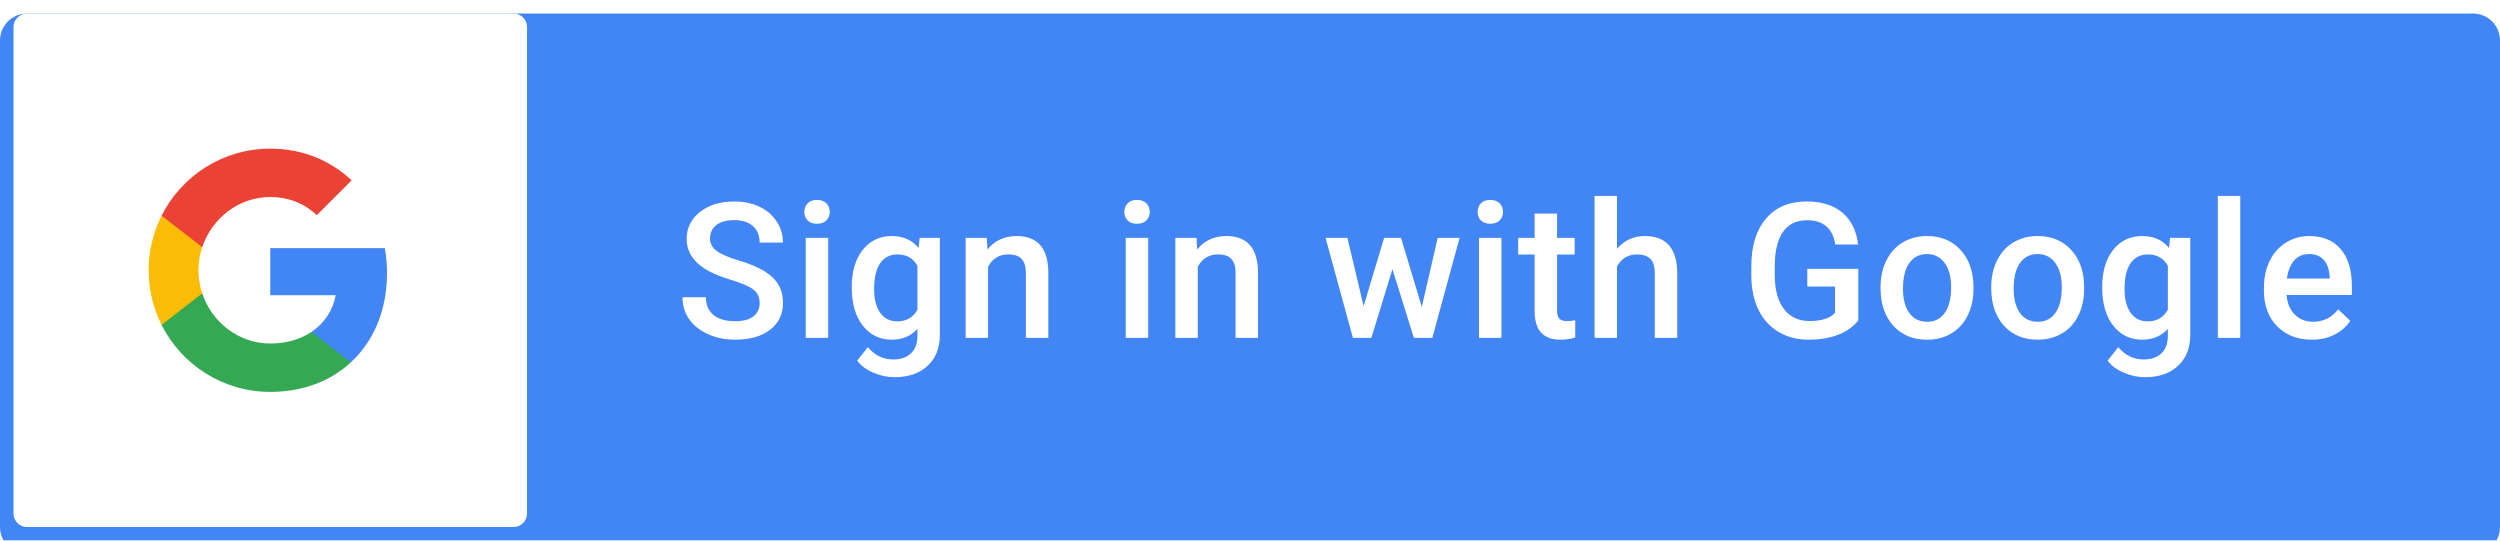 <svg width="185" height="40" viewBox="0 0 185 40" fill="none" xmlns="http://www.w3.org/2000/svg">
<g clip-path="url(#clip0)">
<g filter="url(#filter0_dd)">
<path fill-rule="evenodd" clip-rule="evenodd" d="M2 0C0.895 0 0 0.895 0 2V38C0 39.105 0.895 40 2 40H183C184.105 40 185 39.105 185 38V2C185 0.895 184.105 0 183 0H2Z" fill="#4285F4"/>
</g>
</g>
<path d="M56.214 22.436C56.214 21.999 56.059 21.662 55.749 21.425C55.444 21.188 54.89 20.949 54.088 20.707C53.286 20.465 52.648 20.197 52.174 19.9C51.267 19.331 50.813 18.588 50.813 17.672C50.813 16.87 51.139 16.209 51.791 15.69C52.447 15.17 53.297 14.91 54.341 14.91C55.033 14.91 55.651 15.038 56.193 15.293C56.736 15.548 57.162 15.913 57.472 16.387C57.782 16.856 57.937 17.378 57.937 17.952H56.214C56.214 17.433 56.05 17.027 55.722 16.735C55.398 16.439 54.933 16.291 54.327 16.291C53.762 16.291 53.322 16.412 53.008 16.653C52.698 16.895 52.543 17.232 52.543 17.665C52.543 18.03 52.712 18.335 53.049 18.581C53.386 18.823 53.942 19.06 54.717 19.292C55.492 19.52 56.114 19.782 56.583 20.078C57.052 20.37 57.397 20.707 57.615 21.09C57.834 21.468 57.943 21.912 57.943 22.423C57.943 23.252 57.624 23.913 56.986 24.405C56.353 24.893 55.492 25.137 54.402 25.137C53.682 25.137 53.019 25.005 52.413 24.74C51.812 24.471 51.342 24.102 51.005 23.633C50.672 23.163 50.506 22.616 50.506 21.992H52.235C52.235 22.557 52.422 22.995 52.796 23.305C53.17 23.615 53.705 23.77 54.402 23.77C55.004 23.77 55.455 23.649 55.756 23.407C56.061 23.161 56.214 22.838 56.214 22.436ZM61.286 25H59.625V17.604H61.286V25ZM59.523 15.683C59.523 15.427 59.602 15.216 59.762 15.047C59.926 14.878 60.158 14.794 60.459 14.794C60.76 14.794 60.992 14.878 61.156 15.047C61.32 15.216 61.402 15.427 61.402 15.683C61.402 15.933 61.32 16.143 61.156 16.311C60.992 16.476 60.76 16.558 60.459 16.558C60.158 16.558 59.926 16.476 59.762 16.311C59.602 16.143 59.523 15.933 59.523 15.683ZM63.029 21.247C63.029 20.099 63.298 19.183 63.836 18.499C64.378 17.811 65.096 17.467 65.989 17.467C66.832 17.467 67.495 17.761 67.978 18.349L68.054 17.604H69.551V24.774C69.551 25.745 69.248 26.511 68.642 27.071C68.04 27.632 67.227 27.912 66.201 27.912C65.659 27.912 65.128 27.798 64.608 27.57C64.093 27.347 63.702 27.053 63.433 26.689L64.219 25.69C64.729 26.297 65.358 26.6 66.106 26.6C66.657 26.6 67.092 26.449 67.411 26.148C67.73 25.852 67.89 25.415 67.89 24.836V24.337C67.411 24.87 66.773 25.137 65.976 25.137C65.11 25.137 64.401 24.793 63.85 24.105C63.303 23.416 63.029 22.464 63.029 21.247ZM64.684 21.391C64.684 22.134 64.834 22.719 65.135 23.148C65.44 23.571 65.862 23.783 66.399 23.783C67.069 23.783 67.566 23.496 67.89 22.922V19.668C67.575 19.107 67.083 18.827 66.413 18.827C65.866 18.827 65.44 19.044 65.135 19.477C64.834 19.91 64.684 20.547 64.684 21.391ZM73.023 17.604L73.071 18.458C73.618 17.797 74.336 17.467 75.225 17.467C76.765 17.467 77.549 18.349 77.576 20.112V25H75.915V20.208C75.915 19.739 75.812 19.392 75.607 19.169C75.407 18.941 75.076 18.827 74.616 18.827C73.946 18.827 73.447 19.13 73.119 19.736V25H71.458V17.604H73.023ZM84.966 25H83.305V17.604H84.966V25ZM83.202 15.683C83.202 15.427 83.282 15.216 83.441 15.047C83.606 14.878 83.838 14.794 84.139 14.794C84.439 14.794 84.672 14.878 84.836 15.047C85 15.216 85.082 15.427 85.082 15.683C85.082 15.933 85 16.143 84.836 16.311C84.672 16.476 84.439 16.558 84.139 16.558C83.838 16.558 83.606 16.476 83.441 16.311C83.282 16.143 83.202 15.933 83.202 15.683ZM88.541 17.604L88.589 18.458C89.136 17.797 89.853 17.467 90.742 17.467C92.283 17.467 93.066 18.349 93.094 20.112V25H91.433V20.208C91.433 19.739 91.33 19.392 91.125 19.169C90.924 18.941 90.594 18.827 90.134 18.827C89.464 18.827 88.965 19.13 88.637 19.736V25H86.976V17.604H88.541ZM105.214 22.71L106.39 17.604H108.01L105.993 25H104.626L103.04 19.921L101.481 25H100.114L98.091 17.604H99.711L100.907 22.655L102.425 17.604H103.676L105.214 22.71ZM111.106 25H109.445V17.604H111.106V25ZM109.343 15.683C109.343 15.427 109.423 15.216 109.582 15.047C109.746 14.878 109.979 14.794 110.279 14.794C110.58 14.794 110.812 14.878 110.977 15.047C111.141 15.216 111.223 15.427 111.223 15.683C111.223 15.933 111.141 16.143 110.977 16.311C110.812 16.476 110.58 16.558 110.279 16.558C109.979 16.558 109.746 16.476 109.582 16.311C109.423 16.143 109.343 15.933 109.343 15.683ZM115.222 15.806V17.604H116.527V18.834H115.222V22.963C115.222 23.245 115.276 23.451 115.386 23.578C115.5 23.701 115.7 23.763 115.987 23.763C116.179 23.763 116.372 23.74 116.568 23.694V24.98C116.19 25.084 115.826 25.137 115.475 25.137C114.199 25.137 113.561 24.433 113.561 23.024V18.834H112.344V17.604H113.561V15.806H115.222ZM119.658 18.41C120.201 17.781 120.886 17.467 121.716 17.467C123.293 17.467 124.092 18.367 124.115 20.167V25H122.454V20.229C122.454 19.718 122.342 19.358 122.119 19.148C121.9 18.934 121.577 18.827 121.148 18.827C120.483 18.827 119.986 19.123 119.658 19.716V25H117.997V14.5H119.658V18.41ZM137.514 23.708C137.154 24.177 136.655 24.533 136.017 24.774C135.379 25.016 134.654 25.137 133.843 25.137C133.009 25.137 132.271 24.948 131.628 24.569C130.985 24.191 130.489 23.651 130.138 22.949C129.791 22.243 129.611 21.42 129.598 20.481V19.702C129.598 18.198 129.958 17.025 130.678 16.182C131.398 15.334 132.403 14.91 133.692 14.91C134.8 14.91 135.679 15.184 136.331 15.73C136.983 16.277 137.375 17.066 137.507 18.096H135.812C135.62 16.897 134.925 16.298 133.727 16.298C132.952 16.298 132.362 16.578 131.956 17.139C131.555 17.695 131.348 18.513 131.334 19.593V20.358C131.334 21.434 131.56 22.27 132.011 22.867C132.466 23.46 133.098 23.756 133.904 23.756C134.788 23.756 135.417 23.555 135.791 23.154V21.206H133.74V19.894H137.514V23.708ZM139.161 21.233C139.161 20.509 139.305 19.857 139.592 19.278C139.879 18.695 140.282 18.248 140.802 17.939C141.321 17.624 141.918 17.467 142.593 17.467C143.591 17.467 144.4 17.788 145.02 18.431C145.644 19.073 145.981 19.925 146.031 20.987L146.038 21.377C146.038 22.106 145.897 22.758 145.614 23.332C145.336 23.906 144.935 24.351 144.411 24.665C143.892 24.98 143.29 25.137 142.606 25.137C141.563 25.137 140.727 24.79 140.098 24.098C139.473 23.4 139.161 22.473 139.161 21.315V21.233ZM140.822 21.377C140.822 22.138 140.979 22.735 141.294 23.168C141.608 23.596 142.046 23.811 142.606 23.811C143.167 23.811 143.602 23.592 143.912 23.154C144.227 22.717 144.384 22.076 144.384 21.233C144.384 20.486 144.222 19.894 143.898 19.456C143.579 19.019 143.144 18.8 142.593 18.8C142.05 18.8 141.62 19.016 141.301 19.449C140.982 19.878 140.822 20.52 140.822 21.377ZM147.351 21.233C147.351 20.509 147.494 19.857 147.781 19.278C148.068 18.695 148.472 18.248 148.991 17.939C149.511 17.624 150.108 17.467 150.782 17.467C151.78 17.467 152.589 17.788 153.209 18.431C153.833 19.073 154.171 19.925 154.221 20.987L154.228 21.377C154.228 22.106 154.086 22.758 153.804 23.332C153.526 23.906 153.125 24.351 152.601 24.665C152.081 24.98 151.479 25.137 150.796 25.137C149.752 25.137 148.916 24.79 148.287 24.098C147.663 23.4 147.351 22.473 147.351 21.315V21.233ZM149.012 21.377C149.012 22.138 149.169 22.735 149.483 23.168C149.798 23.596 150.235 23.811 150.796 23.811C151.356 23.811 151.792 23.592 152.102 23.154C152.416 22.717 152.573 22.076 152.573 21.233C152.573 20.486 152.411 19.894 152.088 19.456C151.769 19.019 151.334 18.8 150.782 18.8C150.24 18.8 149.809 19.016 149.49 19.449C149.171 19.878 149.012 20.52 149.012 21.377ZM155.561 21.247C155.561 20.099 155.829 19.183 156.367 18.499C156.91 17.811 157.627 17.467 158.521 17.467C159.364 17.467 160.027 17.761 160.51 18.349L160.585 17.604H162.082V24.774C162.082 25.745 161.779 26.511 161.173 27.071C160.571 27.632 159.758 27.912 158.732 27.912C158.19 27.912 157.659 27.798 157.14 27.57C156.625 27.347 156.233 27.053 155.964 26.689L156.75 25.69C157.26 26.297 157.889 26.6 158.637 26.6C159.188 26.6 159.623 26.449 159.942 26.148C160.261 25.852 160.421 25.415 160.421 24.836V24.337C159.942 24.87 159.304 25.137 158.507 25.137C157.641 25.137 156.932 24.793 156.381 24.105C155.834 23.416 155.561 22.464 155.561 21.247ZM157.215 21.391C157.215 22.134 157.365 22.719 157.666 23.148C157.971 23.571 158.393 23.783 158.931 23.783C159.601 23.783 160.097 23.496 160.421 22.922V19.668C160.106 19.107 159.614 18.827 158.944 18.827C158.397 18.827 157.971 19.044 157.666 19.477C157.365 19.91 157.215 20.547 157.215 21.391ZM165.78 25H164.119V14.5H165.78V25ZM171.071 25.137C170.019 25.137 169.164 24.806 168.508 24.145C167.856 23.48 167.53 22.596 167.53 21.493V21.288C167.53 20.55 167.672 19.891 167.954 19.312C168.241 18.729 168.642 18.276 169.157 17.952C169.672 17.629 170.246 17.467 170.88 17.467C171.887 17.467 172.664 17.788 173.211 18.431C173.762 19.073 174.038 19.982 174.038 21.158V21.828H169.205C169.255 22.439 169.458 22.922 169.813 23.277C170.174 23.633 170.625 23.811 171.167 23.811C171.928 23.811 172.548 23.503 173.026 22.888L173.922 23.742C173.626 24.184 173.229 24.528 172.732 24.774C172.24 25.016 171.687 25.137 171.071 25.137ZM170.873 18.8C170.417 18.8 170.048 18.959 169.766 19.278C169.488 19.597 169.31 20.042 169.232 20.611H172.397V20.488C172.361 19.932 172.213 19.513 171.953 19.23C171.693 18.943 171.333 18.8 170.873 18.8Z" fill="white"/>
<path fill-rule="evenodd" clip-rule="evenodd" d="M2 1C1.448 1 1 1.448 1 2V38C1 38.552 1.448 39 2 39H38C38.552 39 39 38.552 39 38V2C39 1.448 38.552 1 38 1H2Z" fill="white"/>
<path fill-rule="evenodd" clip-rule="evenodd" d="M28.64 20.204C28.64 19.566 28.583 18.953 28.476 18.363H20V21.845H24.844C24.635 22.97 24.001 23.923 23.048 24.561V26.819H25.956C27.658 25.253 28.64 22.945 28.64 20.204Z" fill="#4285F4"/>
<path fill-rule="evenodd" clip-rule="evenodd" d="M20 29C22.43 29 24.467 28.194 25.956 26.82L23.048 24.561C22.242 25.101 21.211 25.42 20 25.42C17.656 25.42 15.672 23.837 14.964 21.71H11.957V24.042C13.438 26.983 16.482 29 20 29Z" fill="#34A853"/>
<path fill-rule="evenodd" clip-rule="evenodd" d="M14.964 21.71C14.784 21.17 14.682 20.593 14.682 20C14.682 19.407 14.784 18.83 14.964 18.29V15.958H11.957C11.348 17.173 11 18.548 11 20C11 21.452 11.348 22.827 11.957 24.042L14.964 21.71Z" fill="#FBBC05"/>
<path fill-rule="evenodd" clip-rule="evenodd" d="M20 14.579C21.321 14.579 22.508 15.034 23.441 15.925L26.022 13.344C24.463 11.892 22.426 11 20 11C16.482 11 13.438 13.017 11.957 15.958L14.964 18.29C15.672 16.163 17.656 14.579 20 14.579Z" fill="#EA4335"/>
<defs>
<filter id="filter0_dd" x="-1" y="-1" width="187" height="43" filterUnits="userSpaceOnUse" color-interpolation-filters="sRGB">
<feFlood flood-opacity="0" result="BackgroundImageFix"/>
<feColorMatrix in="SourceAlpha" type="matrix" values="0 0 0 0 0 0 0 0 0 0 0 0 0 0 0 0 0 0 127 0"/>
<feOffset dy="1"/>
<feGaussianBlur stdDeviation="0.5"/>
<feColorMatrix type="matrix" values="0 0 0 0 0 0 0 0 0 0 0 0 0 0 0 0 0 0 0.24 0"/>
<feBlend mode="normal" in2="BackgroundImageFix" result="effect1_dropShadow"/>
<feColorMatrix in="SourceAlpha" type="matrix" values="0 0 0 0 0 0 0 0 0 0 0 0 0 0 0 0 0 0 127 0"/>
<feOffset/>
<feGaussianBlur stdDeviation="0.5"/>
<feColorMatrix type="matrix" values="0 0 0 0 0 0 0 0 0 0 0 0 0 0 0 0 0 0 0.12 0"/>
<feBlend mode="normal" in2="effect1_dropShadow" result="effect2_dropShadow"/>
<feBlend mode="normal" in="SourceGraphic" in2="effect2_dropShadow" result="shape"/>
</filter>
<clipPath id="clip0">
<rect width="185" height="40" fill="white"/>
</clipPath>
</defs>
</svg>